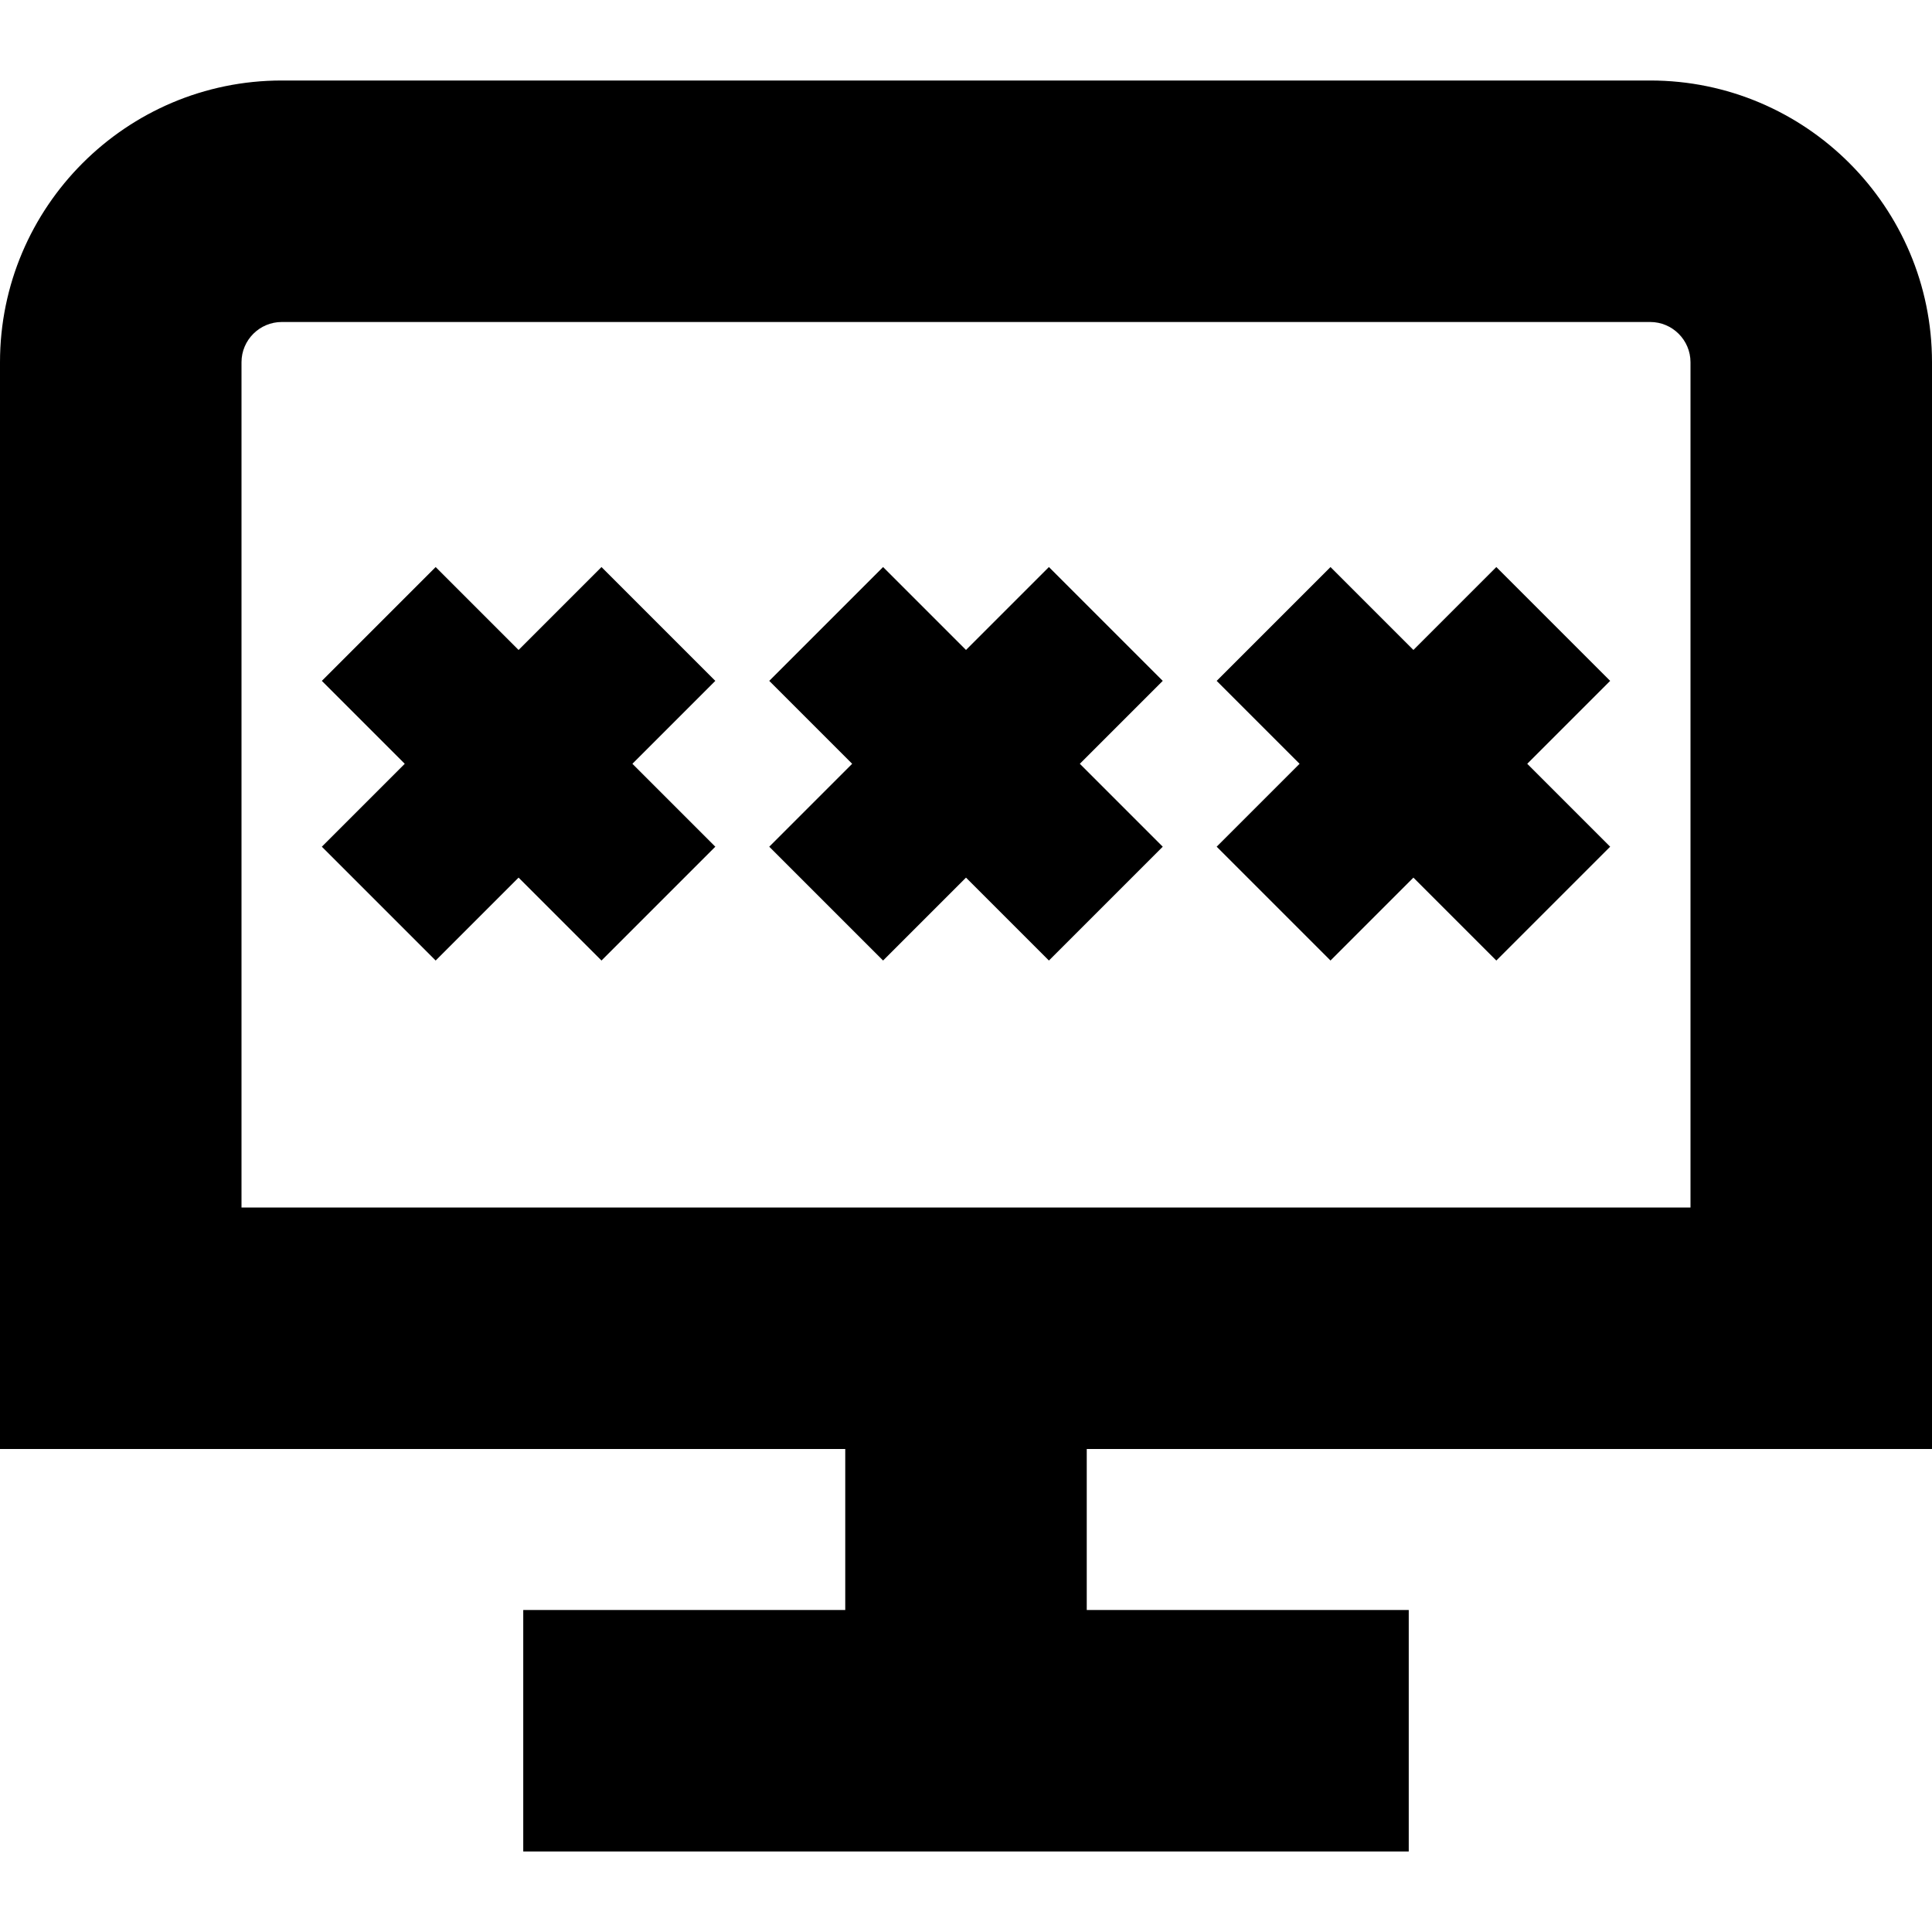 <?xml version="1.0" encoding="UTF-8"?>
<svg xmlns="http://www.w3.org/2000/svg" id="Layer_1" data-name="Layer 1" viewBox="0 0 24 24">
  <path d="m24,18V4.5c0-1.93-1.57-3.5-3.5-3.5H3.5C1.57,1,0,2.57,0,4.5v13.5h10.5v2h-4v3h11v-3h-4v-2h10.5ZM3,4.5c0-.276.225-.5.5-.5h17c.275,0,.5.224.5.5v10.5H3V4.5Zm11.444,3.958l-1.03,1.03,1.03,1.03-1.414,1.414-1.03-1.03-1.03,1.03-1.414-1.414,1.03-1.03-1.03-1.03,1.414-1.414,1.03,1.03,1.03-1.03,1.414,1.414Zm5.558,0l-1.03,1.03,1.03,1.03-1.414,1.414-1.03-1.03-1.03,1.03-1.414-1.414,1.03-1.03-1.03-1.03,1.414-1.414,1.03,1.03,1.03-1.03,1.414,1.414Zm-11.116,0l-1.03,1.03,1.03,1.03-1.414,1.414-1.03-1.03-1.03,1.03-1.414-1.414,1.03-1.03-1.03-1.03,1.414-1.414,1.03,1.03,1.03-1.03,1.414,1.414Z"/>
</svg>
